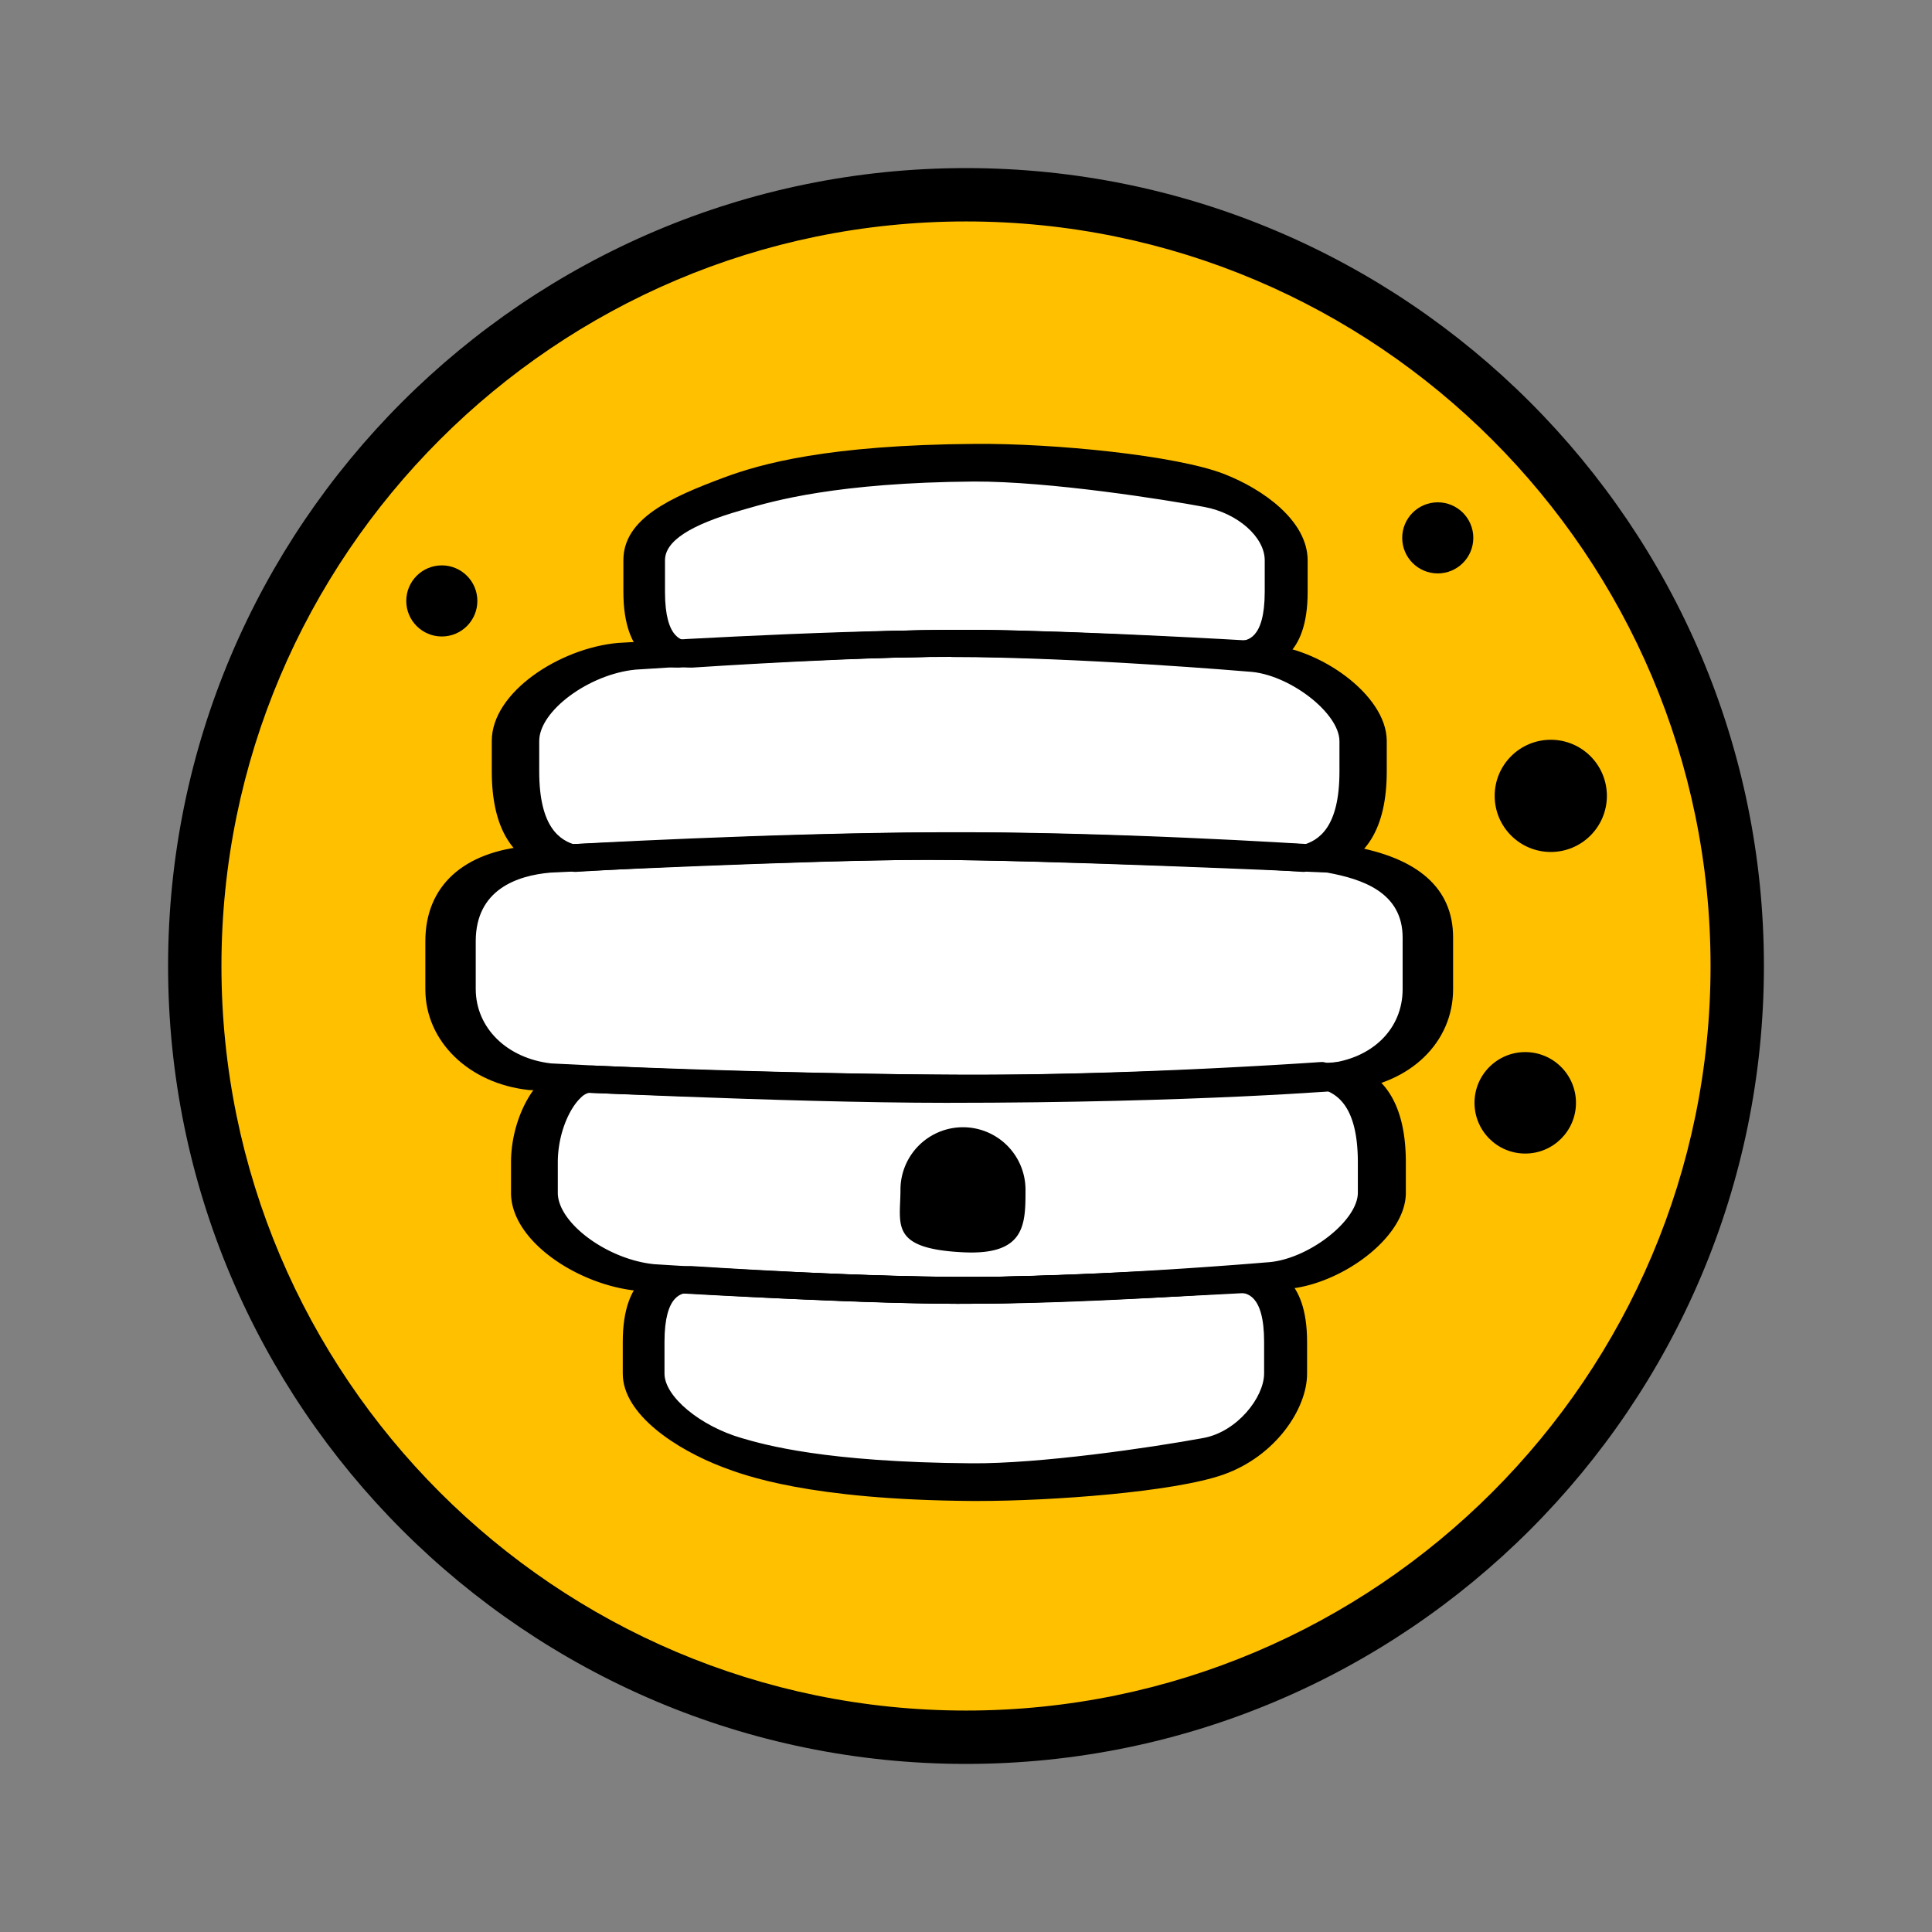 <svg id="Ebene_1" data-name="Ebene 1" width="100mm" height="100mm" xmlns="http://www.w3.org/2000/svg" viewBox="0 0 500 500"><rect x="0" y="0" width="500" height="500" fill="#808080" stroke="none"/><defs><style>.cls-1{fill:#ffc000;}.cls-2{fill:#fff;}</style></defs><circle class="cls-1" cx="250" cy="250" r="199.6"/><path d="M250,456.5C136.14,456.5,43.5,363.87,43.5,250S136.14,43.5,250,43.5,456.5,136.13,456.5,250,363.86,456.5,250,456.5Zm0-399.19C143.75,57.31,57.31,143.75,57.31,250S143.75,442.69,250,442.69,442.69,356.25,442.69,250,356.25,57.31,250,57.31Z"/><path class="cls-2" d="M343.86,278.65s-36.36,3.31-99,3.31c-40.08,0-102.5-3.31-102.5-3.31-12.41-1.38-22.62-10.18-22.62-22.62V243.59c0-12.44,8.13-20,22.62-21.2,0,0,67.21-3.31,97.85-3.31s103.68,3.31,103.68,3.31c13,2.34,22.63,7.81,22.63,20.26V256C366.49,268.47,356.89,277.27,343.86,278.65Z"/><path d="M244.83,285.41c-39.71,0-102.06-3.28-102.68-3.31l-.2,0c-14.89-1.66-25.7-12.62-25.7-26.05V243.59c0-14.25,9.4-23.23,25.78-24.64.8,0,67.78-3.32,98.15-3.32S343.29,218.9,344,218.94l.45.05c16.9,3,25.47,11,25.47,23.66V256c0,13.73-10.57,24.45-25.71,26.05h-.05C343.81,282.12,306.94,285.41,244.83,285.41Zm-102.21-10.2c2.88.15,63.43,3.3,102.21,3.3,61.06,0,97.53-3.19,98.7-3.3C355.2,274,363,266.26,363,256V242.65c0-11.71-10.4-15.16-19.56-16.83-4.56-.2-73.94-3.29-103.3-3.29-30.2,0-97,3.27-97.68,3.3-8.75.76-19.34,4.46-19.34,17.76V256C123.16,266,131.15,273.89,142.62,275.21Z"/><path class="cls-2" d="M337.38,222.15s-49-3.54-94.48-3.3-94.08,3.3-94.08,3.3c-9.82-2.36-12.72-11.44-12.72-22.53v-7.88c0-10.35,14.87-20.63,28.11-21.91,0,0,48.93-3.31,82.07-3.31s77,3.78,77,3.78c11.68.6,26.73,11.86,26.77,21.44v7.88C350.1,210.71,347.2,219.79,337.38,222.15Z"/><path d="M337.66,225.64l-.53,0c-.49,0-49.41-3.53-94.21-3.3s-93.4,3.27-93.89,3.3l-.52,0-.5-.12c-10.2-2.46-15.37-11.16-15.37-25.89v-7.88c0-12.57,16.8-24,31.24-25.35.59,0,49.45-3.32,82.33-3.32h.07c32.91,0,76.91,3.76,77.35,3.79,15.3.79,29.88,14.68,29.92,24.86v7.9c0,14.73-5.17,23.43-15.37,25.89ZM246.21,170c-32.65,0-81.28,3.27-81.76,3.3-12,1.17-24.9,10.67-24.9,18.47v7.88c0,14.47,5.34,17.89,9.6,19.06,5.5-.34,51.28-3.07,93.73-3.29s88.58,2.89,94.18,3.28c4.26-1.16,9.59-4.6,9.59-19v-7.88c0-7.37-13.21-17.46-23.49-18-.56-.05-44.27-3.77-76.88-3.78Z"/><path class="cls-2" d="M320.56,169.33s-39.76-2.51-67.48-2.84-74.2,2.84-74.2,2.84c-7.87,0-10.2-7.28-10.2-16.17V145c0-8.29,10.92-13,22.28-16.27,6.66-1.9,23.1-7.28,61-7.56,18.67-.14,48,4.32,60.34,6.64,10.37,2,18.39,9.51,18.42,17.19v8.21C330.76,162.05,328.43,169.33,320.56,169.33Z"/><path d="M320.56,172.78h-.22c-.39,0-40-2.5-67.3-2.83s-73.46,2.8-73.93,2.83h-.23c-5.1,0-13.65-2.55-13.65-19.62V145c0-11.21,14.14-16.55,24.78-19.59l1.12-.32c7.31-2.12,24.42-7.1,60.85-7.37,20-.12,50.81,4.78,61,6.69,12.07,2.27,21.2,11.12,21.24,20.58v8.22C334.21,170.23,325.66,172.78,320.56,172.78ZM248.92,163l4.21,0c26.77.32,65.18,2.69,67.54,2.84,1.92,0,6.64-.24,6.64-12.72V145c0-6-7-12.19-15.61-13.8-10-1.88-40.16-6.66-59.67-6.58-35.47.27-51.94,5.05-59,7.1l-1.15.33c-13.31,3.8-19.78,8-19.78,12.95v8.21c0,12.46,4.71,12.71,6.63,12.72C181.28,165.71,221.84,163,248.92,163Z"/><path class="cls-2" d="M342.1,278.29s-49,3.54-94.47,3.31-94.09-2.37-94.09-2.37c-6.48-.58-12.72,10.5-12.72,21.59v7.88c0,10.35,14.88,20.63,28.12,21.91,0,0,48.93,3.32,82.07,3.31s77.05-3.78,77.05-3.78c11.68-.6,26.73-11.85,26.77-21.44v-7.88C354.83,289.73,351.92,280.65,342.1,278.29Z"/><path d="M251,337.37c-32.88,0-81.76-3.28-82.25-3.31-14.55-1.41-31.34-12.78-31.34-25.35v-7.89c0-8.55,3.33-17.34,8.29-21.88a10.76,10.76,0,0,1,8.19-3.15c.33,0,48.94,2.13,93.8,2.35s93.72-3.26,94.2-3.29l.54,0,.52.12c10.2,2.46,15.37,11.17,15.37,25.89v7.88c0,10.2-14.62,24.09-30,24.89-.33,0-44.33,3.78-77.23,3.78Zm-97.79-54.7a4.46,4.46,0,0,0-2.85,1.37c-3,2.75-6,9.39-6,16.78v7.88c0,7.81,12.85,17.3,25,18.48.39,0,49,3.29,81.69,3.29h0c32.61,0,76.32-3.73,76.75-3.77,10.41-.54,23.58-10.63,23.61-18v-7.87c0-14.45-5.32-17.88-9.58-19.05-5.61.39-51.74,3.53-94.18,3.28-45-.23-93.73-2.35-94.22-2.37Z"/><path class="cls-2" d="M320.4,331.11s-39.76,2.51-67.48,2.84-74.2-2.84-74.2-2.84c-7.87,0-10.2,7.28-10.2,16.17v8.21c0,8.29,11.08,16.71,22.54,20,6.65,1.92,22.37,6.35,60.31,6.63,18.67.14,48.49-4.32,60.8-6.63,10.38-1.95,18.4-12.35,18.43-20v-8.21C330.6,338.39,328.27,331.11,320.4,331.11Z"/><path d="M252.21,385.61h-.87c-38.85-.29-55.12-5-61.24-6.78-12.13-3.51-25-12.88-25-23.34v-8.21c0-17.07,8.55-19.62,13.65-19.62H179c.46,0,46.66,3.13,73.93,2.83s66.91-2.81,67.3-2.83h.22c5.1,0,13.65,2.55,13.65,19.62v8.21c0,9.19-9.13,21.15-21.24,23.42C298.88,381.53,270.38,385.61,252.21,385.61ZM178.6,334.56c-1.92,0-6.63.26-6.63,12.72v8.21c0,5.91,9.18,13.57,20.05,16.71,5.87,1.7,21.48,6.22,59.37,6.5,17.61.15,46.25-4,60.15-6.57,8.61-1.62,15.58-10.44,15.61-16.66v-8.19c0-12.48-4.72-12.71-6.64-12.72-2.36.15-40.77,2.52-67.55,2.84S181.26,334.74,178.6,334.56Z"/><path d="M244.92,285.41c-41.7,0-107.15-3.28-107.81-3.31l-.19,0c-15.56-1.65-26.84-12.61-26.84-26.05V243.59c0-14.26,9.81-23.24,26.92-24.65.83,0,71.15-3.31,103-3.31s108.26,3.27,109,3.31l.43,0c17.67,3,26.63,11,26.63,23.67V256c0,13.74-11.05,24.45-26.86,26.05h-.05C348.83,282.12,310.12,285.41,244.92,285.41Zm-107.37-10.2c2.9.14,66.59,3.3,107.37,3.3,64.17,0,102.48-3.2,103.67-3.3,12.34-1.25,20.63-9,20.63-19.18V242.65c0-5.69-2.15-13.6-20.68-16.83-4.58-.19-77.62-3.29-108.51-3.29-31.72,0-101.88,3.27-102.59,3.3-9.27.76-20.46,4.47-20.46,17.76V256C117,266,125.43,273.88,137.55,275.21Z"/><path d="M342.37,225.63l-.51,0c-.51,0-51.91-3.56-99-3.3s-98.1,3.27-98.61,3.3l-.49,0-.49-.11c-10.64-2.44-16-11.16-16-25.9v-7.88c0-12.58,17.55-24,32.65-25.35.61,0,51.91-3.32,86.42-3.32h.08c34.54,0,80.73,3.75,81.19,3.79,13.55.66,31.23,12.84,31.28,24.86v7.9c0,14.75-5.4,23.46-16,25.9Zm-96-55.66c-34.29,0-85.36,3.27-85.88,3.3-12.73,1.18-26.29,10.67-26.29,18.47v7.88c0,14.49,5.7,17.9,10.22,19.06,5.52-.33,53.75-3.07,98.46-3.29s93.31,2.91,98.93,3.29c4.52-1.17,10.21-4.58,10.21-19.06v-7.88c0-7.36-14-17.46-24.83-18-.57-.05-46.49-3.77-80.74-3.78Z"/><path d="M324.27,172.78h-.2c-.42,0-42-2.5-70.7-2.83s-77.17,2.8-77.65,2.83h-.23c-5.29,0-14.16-2.55-14.16-19.62V145c0-10.82,12.26-16.28,25.91-21.37,9.73-3.63,27.06-8.48,65-8.75,20.7-.18,52.37,3,64.64,7.82,9.91,3.87,21.5,12,21.54,22.29v8.22C338.43,170.23,329.56,172.78,324.27,172.78ZM249,163l4.41,0c28.15.32,68.57,2.7,70.92,2.84s7.16-.2,7.16-12.72V145c0-5.4-7.08-11.94-17.15-15.87-11.21-4.37-42-7.45-62.08-7.34-36.86.26-53.41,4.86-62.64,8.31-13.23,4.93-21.42,9.14-21.42,14.9v8.21c0,12.51,4.91,12.71,7.14,12.72C177.91,165.72,220.57,163,249,163Z"/><path d="M251.35,337.37c-34.51,0-85.83-3.28-86.35-3.31-15.19-1.4-32.75-12.78-32.75-25.36v-7.88c0-8.34,3.37-17,8.38-21.64a11.44,11.44,0,0,1,8.72-3.39c.36,0,51.41,2.13,98.52,2.35s98.44-3.26,98.95-3.3l.52,0,.49.11c10.65,2.44,16,11.16,16,25.9v7.88c-.05,12-17.73,24.22-31.39,24.89-.35,0-46.54,3.78-81.08,3.78Zm-102.7-54.7a5.22,5.22,0,0,0-3.35,1.6c-3.62,3.32-6.15,10.13-6.15,16.55v7.88c0,7.8,13.57,17.29,26.39,18.48.42,0,51.53,3.29,85.81,3.29h.05c34.26,0,80.17-3.73,80.63-3.77,11-.54,24.91-10.64,24.94-18v-7.87c0-14.48-5.69-17.89-10.21-19.05-5.61.37-54.2,3.5-98.92,3.28-47.24-.23-98.41-2.35-98.93-2.37Z"/><path d="M253.18,388.45H251.6c-42.32-.3-59-6.66-64.54-8.75-11.94-4.54-25.89-13.61-25.89-24.2v-8.21c0-17.07,8.87-19.62,14.16-19.62h.22c.49,0,49,3.15,77.66,2.83s70.28-2.81,70.69-2.83h.21c5.29,0,14.16,2.55,14.16,19.62v8.21c0,9.1-8.15,21.35-21.65,26.12C303.79,386.15,272.18,388.45,253.18,388.45Zm-78-53.89c-2.23,0-7.15.21-7.15,12.72v8.21c0,5.47,9.22,13.1,21.45,17.75,5.2,2,21,8,62.13,8.3,20.6.17,51.42-2.46,62.67-6.44,11.08-3.92,17-13.92,17.05-19.63v-8.19c0-12.52-4.93-12.71-7.16-12.72s-42.77,2.52-70.92,2.84S177.88,334.73,175.22,334.56Z"/><path d="M265.4,307.91c0,8.94,0,17-16.18,16.18-19.12-.94-16.18-7.24-16.18-16.18a16.18,16.18,0,1,1,32.36,0Z"/><circle cx="114.34" cy="155.52" r="9.2"/><circle cx="372.09" cy="139.2" r="9.2"/><circle cx="401.34" cy="205.97" r="14.52"/><circle cx="394.73" cy="285.41" r="13.13"/></svg>